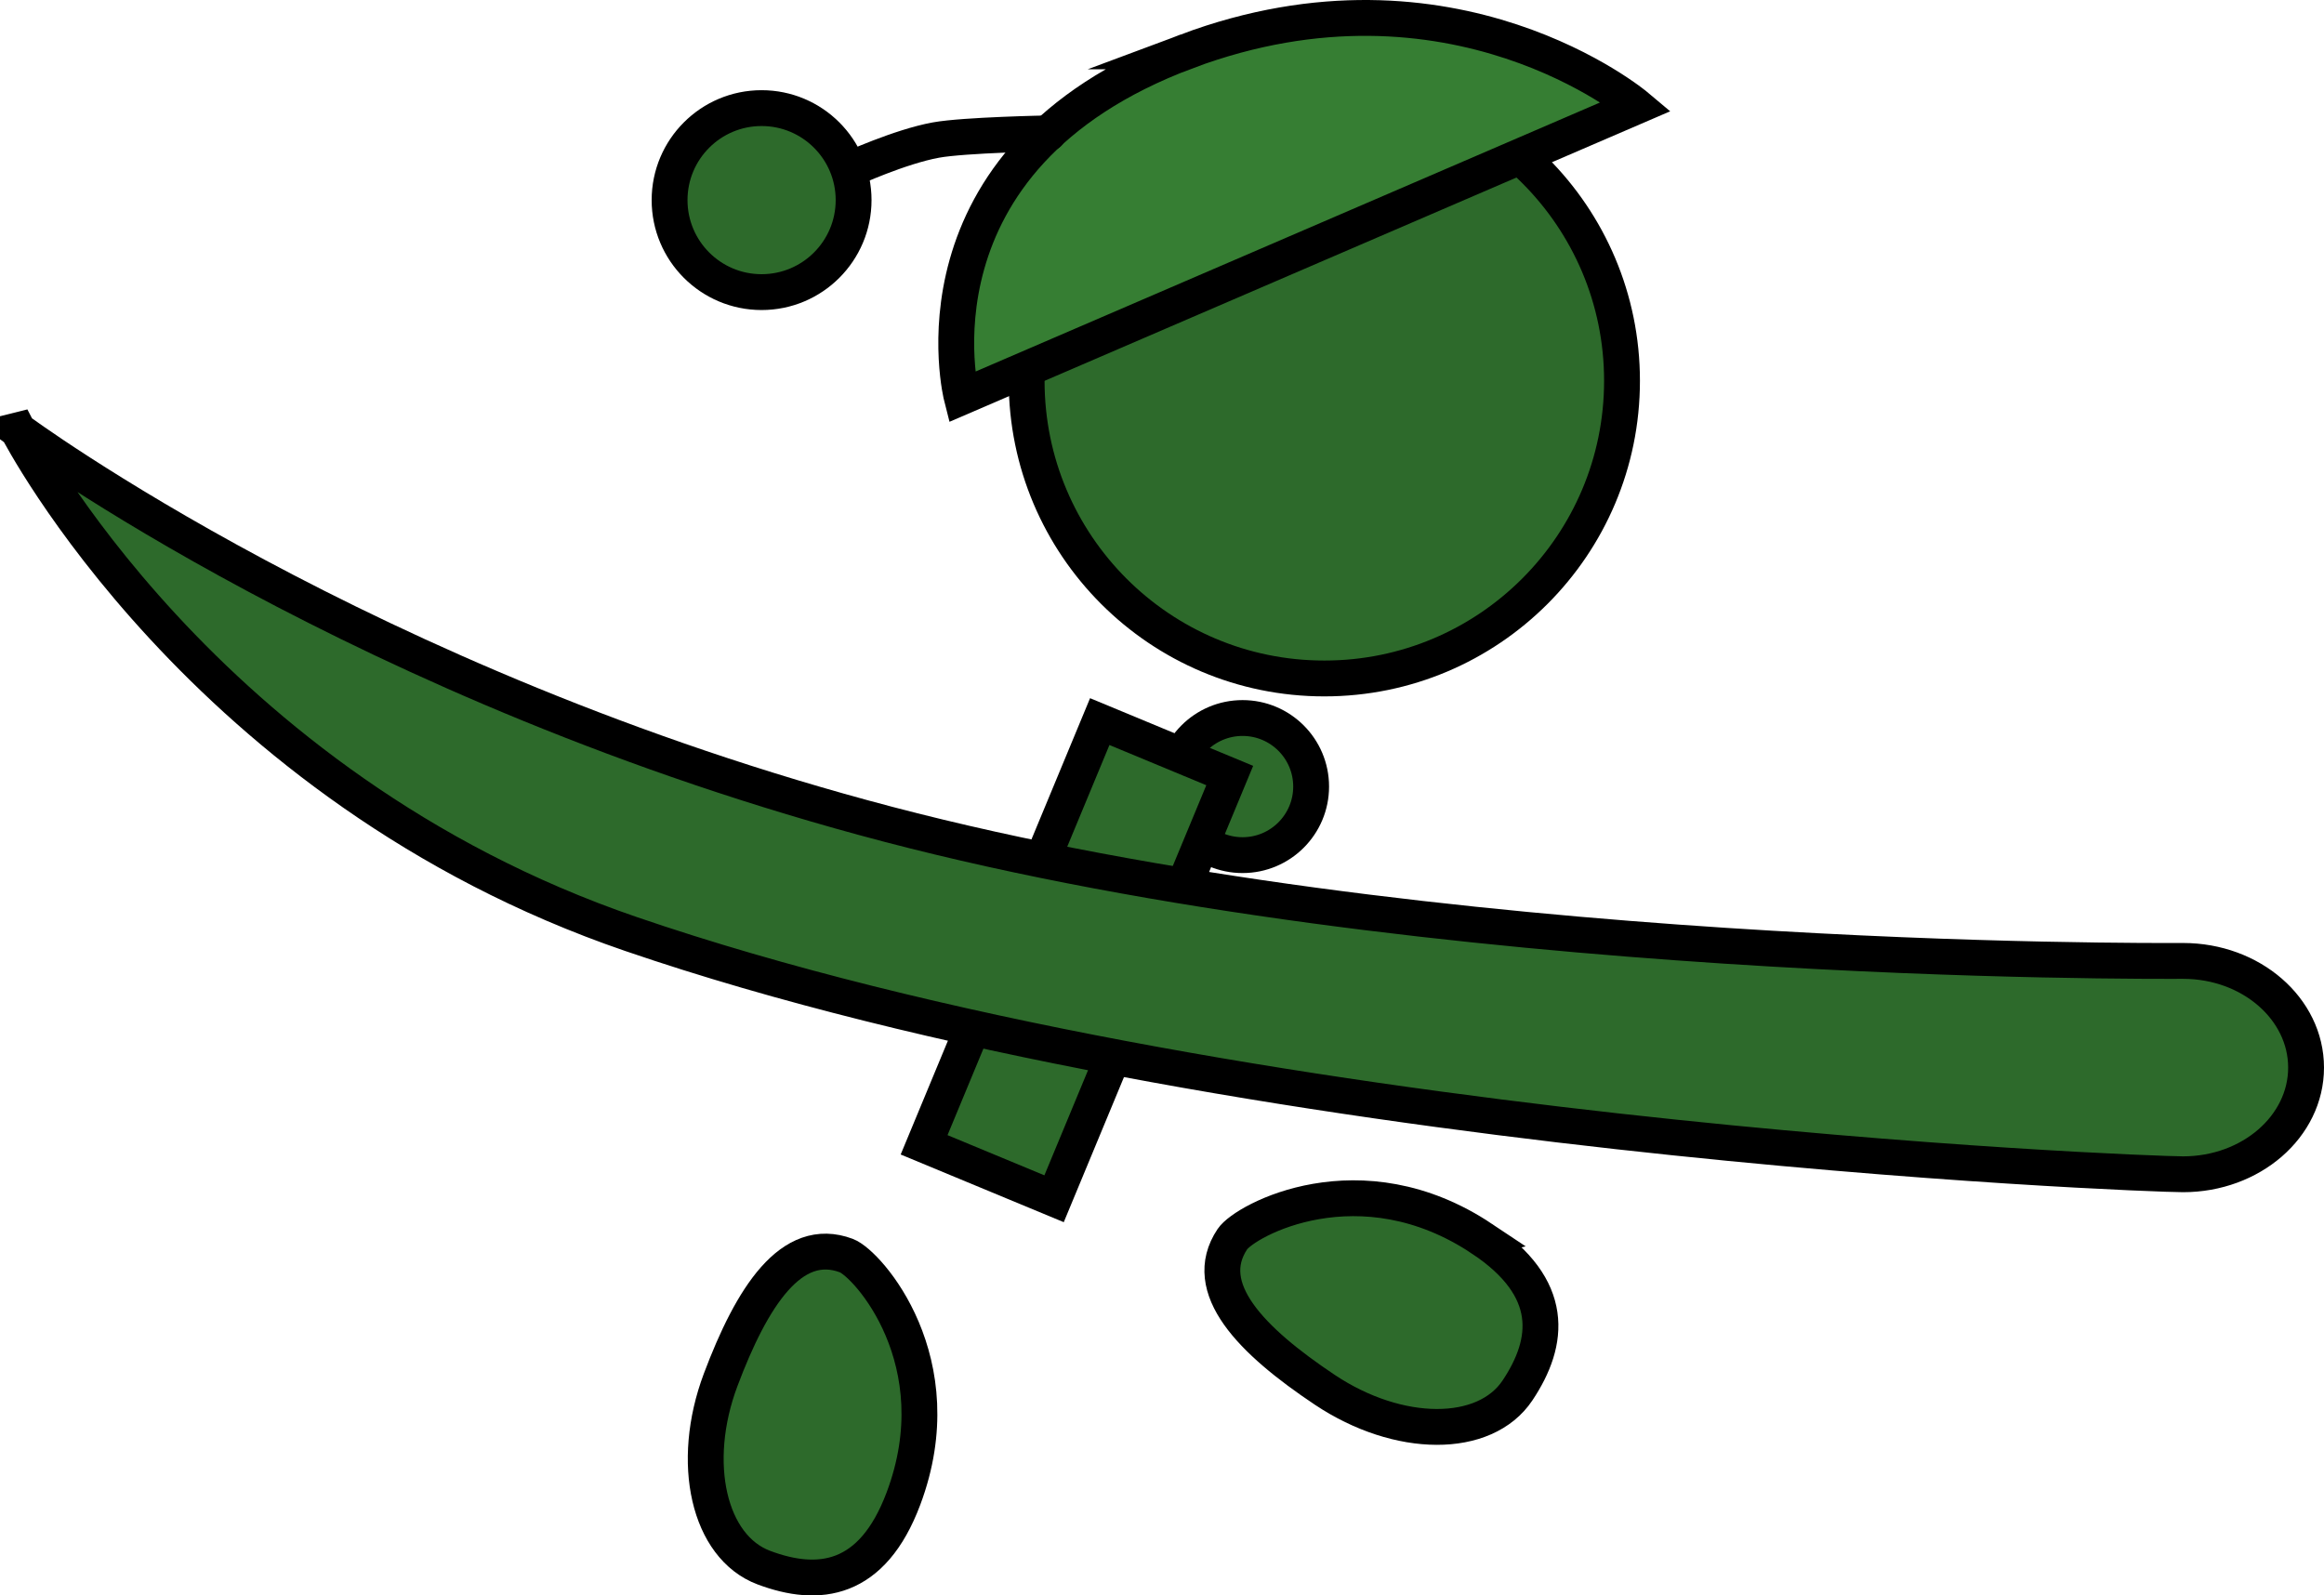<svg version="1.1" xmlns="http://www.w3.org/2000/svg" xmlns:xlink="http://www.w3.org/1999/xlink" width="129.649" height="89.016" viewBox="0,0,129.649,89.016"><g transform="translate(-179.328,-143.101)"><g data-paper-data="{&quot;isPaintingLayer&quot;:true}" fill-rule="nonzero" stroke="#000000" stroke-width="2" stroke-linejoin="miter" stroke-miterlimit="10" stroke-dasharray="" stroke-dashoffset="0" style="mix-blend-mode: normal"><path d="M244.822,186.987c0,-2.112 1.712,-3.825 3.825,-3.825c2.112,0 3.825,1.712 3.825,3.825c0,2.112 -1.712,3.825 -3.825,3.825c-2.112,0 -3.825,-1.712 -3.825,-3.825z" fill="#2d6a2b" stroke-linecap="butt"/><path d="M236.601,164.348c0,-9.172 7.435,-16.607 16.607,-16.607c9.172,0 16.607,7.435 16.607,16.607c0,9.172 -7.435,16.607 -16.607,16.607c-9.172,0 -16.607,-7.435 -16.607,-16.607z" fill="#2d6a2b" stroke-linecap="butt"/><path d="M245.533,145.966c14.842,-5.554 25.087,3.067 25.087,3.067l-37.643,16.22c0,0 -3.402,-13.315 12.556,-19.287z" fill="#367e33" stroke-linecap="round"/><path d="M230.881,206.975l9.799,-23.613l7.251,3.009l-9.799,23.613z" fill="#2d6a2b" stroke-linecap="butt"/><path d="M180.328,167.106c0,0 19.288,14.303 48.523,21.978c30.168,7.92 70.341,7.63 72.265,7.63c3.789,0 6.861,2.665 6.861,5.952c0,3.287 -3.072,5.952 -6.861,5.952c-2.21,0 -53.032,-1.915 -86.586,-13.404c-23.986,-8.213 -34.201,-28.108 -34.201,-28.108z" fill="#2d6a2b" stroke-linecap="butt"/><path d="M262.006,212.218c4.115,2.746 3.799,5.731 1.979,8.459c-1.82,2.728 -6.632,2.714 -10.747,-0.032c-4.115,-2.746 -6.981,-5.676 -5.161,-8.404c0.703,-1.054 7.135,-4.556 13.93,-0.023z" data-paper-data="{&quot;index&quot;:null}" fill="#2d6a2b" stroke-linecap="butt"/><path d="M226.747,152.555c0,0 2.785,-1.275 4.789,-1.639c1.588,-0.289 6.282,-0.374 6.282,-0.374" fill="none" stroke-linecap="round"/><path d="M216.682,154.266c0,-2.835 2.298,-5.133 5.133,-5.133c2.835,0 5.133,2.298 5.133,5.133c0,2.835 -2.298,5.133 -5.133,5.133c-2.835,0 -5.133,-2.298 -5.133,-5.133z" fill="#2d6a2b" stroke-linecap="butt"/><path d="M229.727,226.717c-1.74,4.631 -4.719,5 -7.789,3.847c-3.07,-1.154 -4.148,-5.843 -2.408,-10.474c1.74,-4.631 3.944,-8.087 7.014,-6.934c1.186,0.446 6.056,5.915 3.183,13.561z" data-paper-data="{&quot;index&quot;:null}" fill="#2d6a2b" stroke-linecap="butt"/></g></g></svg>